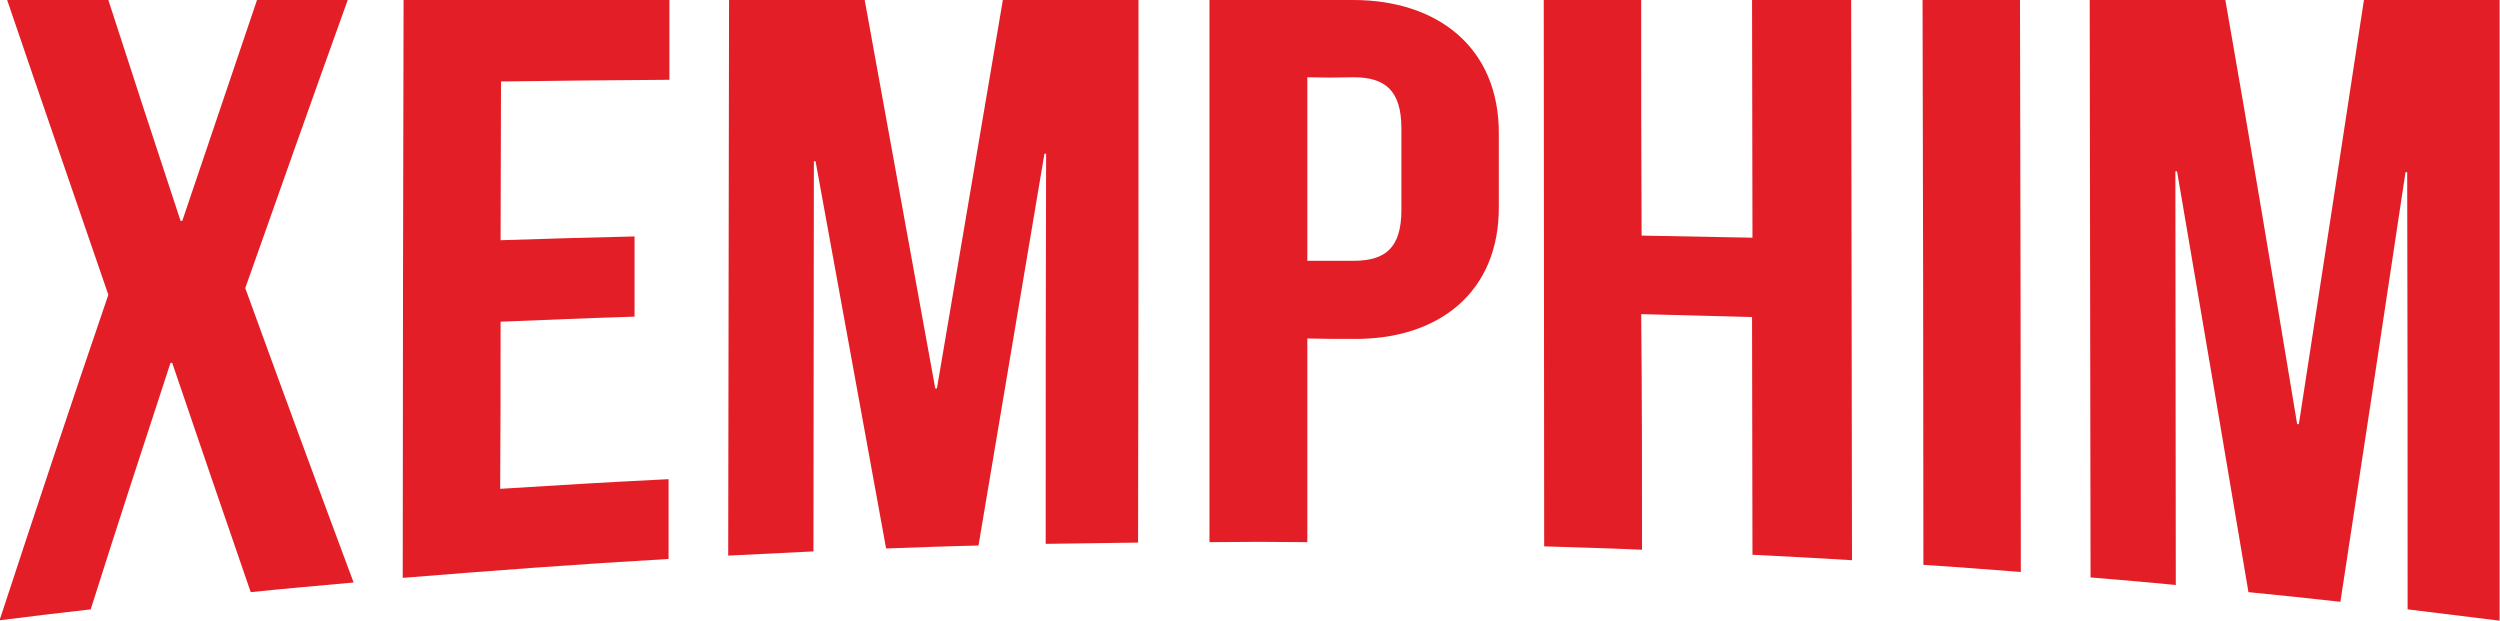 <?xml version="1.0" encoding="utf-8"?>
<!-- Generator: Adobe Illustrator 25.4.1, SVG Export Plug-In . SVG Version: 6.00 Build 0)  -->
<svg version="1.1" id="Layer_1" xmlns="http://www.w3.org/2000/svg" xmlns:xlink="http://www.w3.org/1999/xlink" x="0px" y="0px"
	 viewBox="0 0 595.3 147.8" style="enable-background:new 0 0 595.3 147.8;" xml:space="preserve">
<style type="text/css">
	.st0{fill:#E41E26;}
</style>
<g>
	<g>
		<path class="st0" d="M82.8,0c-8.2,22.8-16.3,45.7-24.4,68.6c8.5,23.4,17.1,46.8,25.8,70.1c-9.8,0.9-14.7,1.3-24.5,2.3
			c-6.3-18.2-12.5-36.4-18.7-54.6c-0.2,0-0.3,0-0.4,0c-6.4,19.5-12.8,39.1-19,58.7c-8.7,1-13,1.5-21.7,2.6
			c8.5-25.9,17.1-51.8,25.9-77.5C17.8,46.9,9.7,23.5,1.7,0c9.6,0,14.4,0,24.1,0C31.5,17.6,37.2,35.1,43,52.6c0.2,0,0.3,0,0.4,0
			C49.3,35.1,55.3,17.5,61.2,0C69.9,0,74.2,0,82.8,0z"/>
		<path class="st0" d="M119.2,57.2c12.8-0.4,19.1-0.6,31.9-0.9c0,7.6,0,11.5,0,19.1c-12.8,0.4-19.1,0.7-31.9,1.2
			c0,15.9,0,23.9-0.1,39.8c16-1,24.1-1.5,40.1-2.3c0,7.6,0,11.4,0,19c-21.1,1.2-42.3,2.8-63.3,4.5C95.9,91.8,96,45.9,96.1,0
			c21.1,0,42.2,0,63.3,0c0,7.6,0,11.4,0,19c-16,0.1-24.1,0.2-40.1,0.4C119.3,34.5,119.2,42.1,119.2,57.2z"/>
		<path class="st0" d="M222.7,92.5c0.2,0,0.3,0,0.4,0c5.2-30.8,10.5-61.7,15.7-92.5c12.9,0,19.4,0,32.3,0c0,43.1,0,86.2-0.1,129.2
			c-8.8,0.1-13.2,0.2-22,0.3c0-31,0-62,0.1-92.9c-0.2,0-0.3,0-0.4,0c-5.2,31.1-10.5,62.2-15.7,93.3c-8.8,0.2-13.2,0.4-22,0.7
			c-5.6-30.7-11.2-61.5-16.8-92.2c-0.2,0-0.3,0-0.4,0c0,31-0.1,61.9-0.1,92.9c-8.1,0.4-12.2,0.6-20.3,1c0.1-44.1,0.1-88.2,0.2-132.3
			c12.9,0,19.4,0,32.3,0C211.5,30.8,217.1,61.7,222.7,92.5z"/>
		<path class="st0" d="M356.9,32.1c0,6.8,0,10.1,0,16.9c0.2,20.8-14.6,31.9-34.6,31.7c-4.4,0-6.6,0-11-0.1c0,16.2,0,32.3,0,48.5
			c-9.3-0.1-14-0.1-23.3,0c0-43,0-86.1,0-129.1c13.7,0,20.5,0,34.2,0C342.3,0,357.1,11.3,356.9,32.1z M311.3,18.4
			c0,17.5,0,26.2,0,43.7c4.4,0,6.6,0,11,0c7.4,0,11.4-2.9,11.4-12.1c0-7.8,0-11.6,0-19.4c0-9.2-4-12.2-11.4-12.2
			C317.9,18.5,315.7,18.5,311.3,18.4z"/>
		<path class="st0" d="M391,130.9c-9.3-0.4-14-0.5-23.3-0.8c0-43.4-0.1-86.7-0.1-130.1c9.3,0,13.9,0,23.2,0c0,18.7,0,37.4,0.1,56.1
			c10.6,0.2,15.8,0.3,26.4,0.5c0-18.9-0.1-37.7-0.1-56.6c9.5,0,14.2,0,23.6,0c0.1,44.5,0.1,89,0.2,133.4c-9.5-0.6-14.2-0.8-23.7-1.3
			c0-18.9-0.1-37.7-0.1-56.6c-10.6-0.3-15.8-0.4-26.4-0.7C391,93.5,391,112.2,391,130.9z"/>
		<path class="st0" d="M457.8,0c9.3,0,13.9,0,23.2,0c0.1,45.4,0.2,90.8,0.2,136.2c-9.3-0.7-13.9-1.1-23.2-1.7
			C458,89.7,457.9,44.8,457.8,0z"/>
		<path class="st0" d="M547,101c0.2,0,0.3,0,0.4,0c5.2-33.7,10.4-67.3,15.5-101c12.9,0,19.4,0,32.3,0c0,49.3,0,98.5,0,147.8
			c-8.7-1.1-13.1-1.6-21.9-2.7c0-34.7,0-69.4-0.1-104.1c-0.2,0-0.3,0-0.4,0c-5.1,34.1-10.3,68.2-15.5,102.3
			c-8.8-1-13.1-1.4-21.9-2.3c-5.6-33.4-11.3-66.8-17-100.2c-0.2,0-0.3,0-0.4,0c0,32.8,0.1,65.7,0.1,98.5c-8.1-0.8-12.1-1.1-20.3-1.8
			c-0.1-45.8-0.1-91.7-0.2-137.5c12.9,0,19.4,0,32.3,0C535.8,33.6,541.4,67.3,547,101z"/>
	</g>
</g>
</svg>
